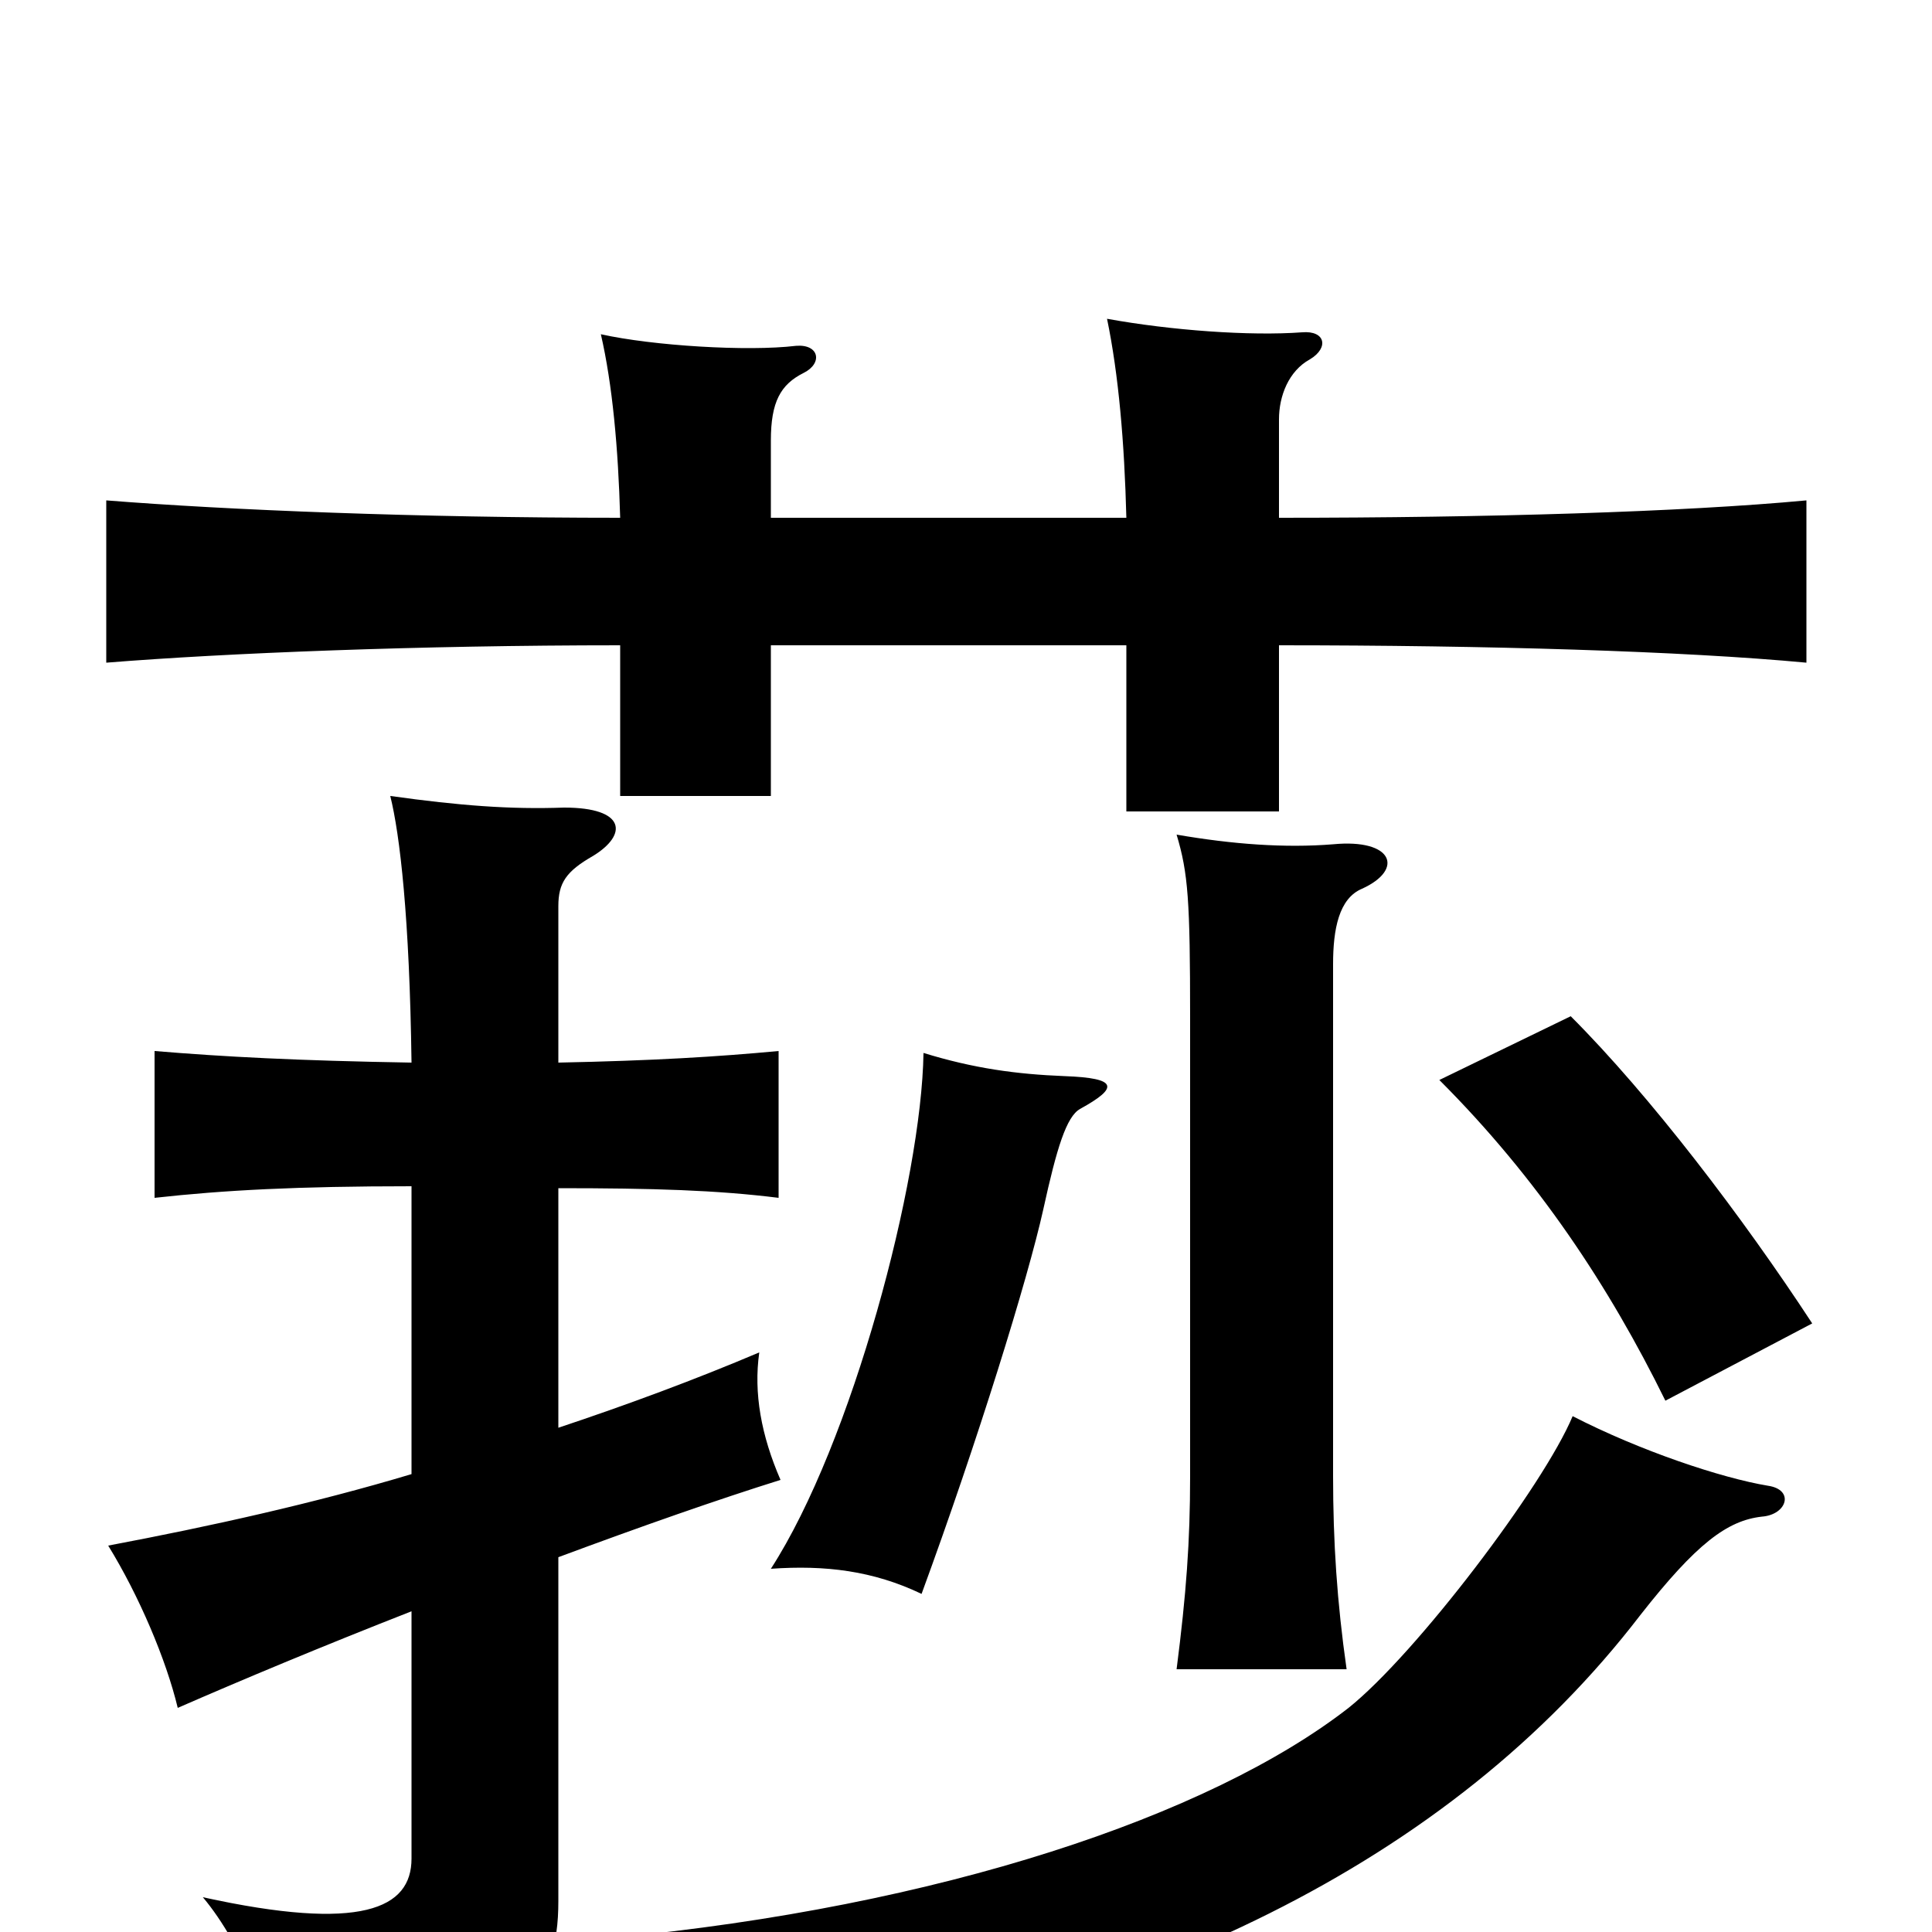 <svg xmlns="http://www.w3.org/2000/svg" viewBox="0 -1000 1000 1000">
	<path fill="#000000" d="M399 -732V-772C399 -792 404 -801 416 -807C426 -812 424 -822 412 -821C387 -818 338 -821 311 -827C317 -801 320 -768 321 -732C216 -732 118 -736 55 -741V-657C117 -662 217 -666 321 -666V-588H399V-666H583V-580H662V-666C770 -666 871 -663 935 -657V-741C871 -735 770 -732 662 -732V-783C662 -795 667 -808 678 -814C688 -820 686 -829 674 -828C647 -826 606 -829 573 -835C579 -806 582 -771 583 -732ZM915 -231C891 -235 849 -249 814 -267C799 -231 733 -144 698 -116C626 -60 486 -13 317 3C348 19 373 44 387 72C590 40 750 -35 849 -164C878 -201 894 -213 912 -215C925 -216 929 -229 915 -231ZM559 -426C579 -437 579 -442 551 -443C526 -444 504 -447 478 -455C477 -389 441 -253 399 -188C427 -190 452 -187 477 -175C506 -254 532 -338 540 -374C547 -406 552 -422 559 -426ZM705 -540C727 -550 721 -566 690 -563C665 -561 638 -563 609 -568C615 -548 616 -534 616 -473V-236C616 -202 614 -175 609 -136H697C692 -171 690 -202 690 -236V-501C690 -519 693 -535 705 -540ZM938 -315C902 -370 854 -433 813 -474L745 -441C796 -390 833 -334 862 -275ZM213 -237C163 -222 109 -210 56 -200C72 -174 86 -141 92 -116C124 -130 167 -148 213 -166V-38C213 -12 187 0 105 -18C126 7 142 49 143 72C271 59 289 29 289 -16V-194C332 -210 372 -224 404 -234C394 -257 390 -279 393 -300C360 -286 325 -273 289 -261V-385C338 -385 371 -384 403 -380V-456C371 -453 338 -451 289 -450V-531C289 -543 293 -549 307 -557C325 -568 324 -582 292 -582C264 -581 238 -583 202 -588C207 -568 212 -525 213 -450C154 -451 116 -453 80 -456V-380C116 -384 154 -386 213 -386Z"/>
</svg>